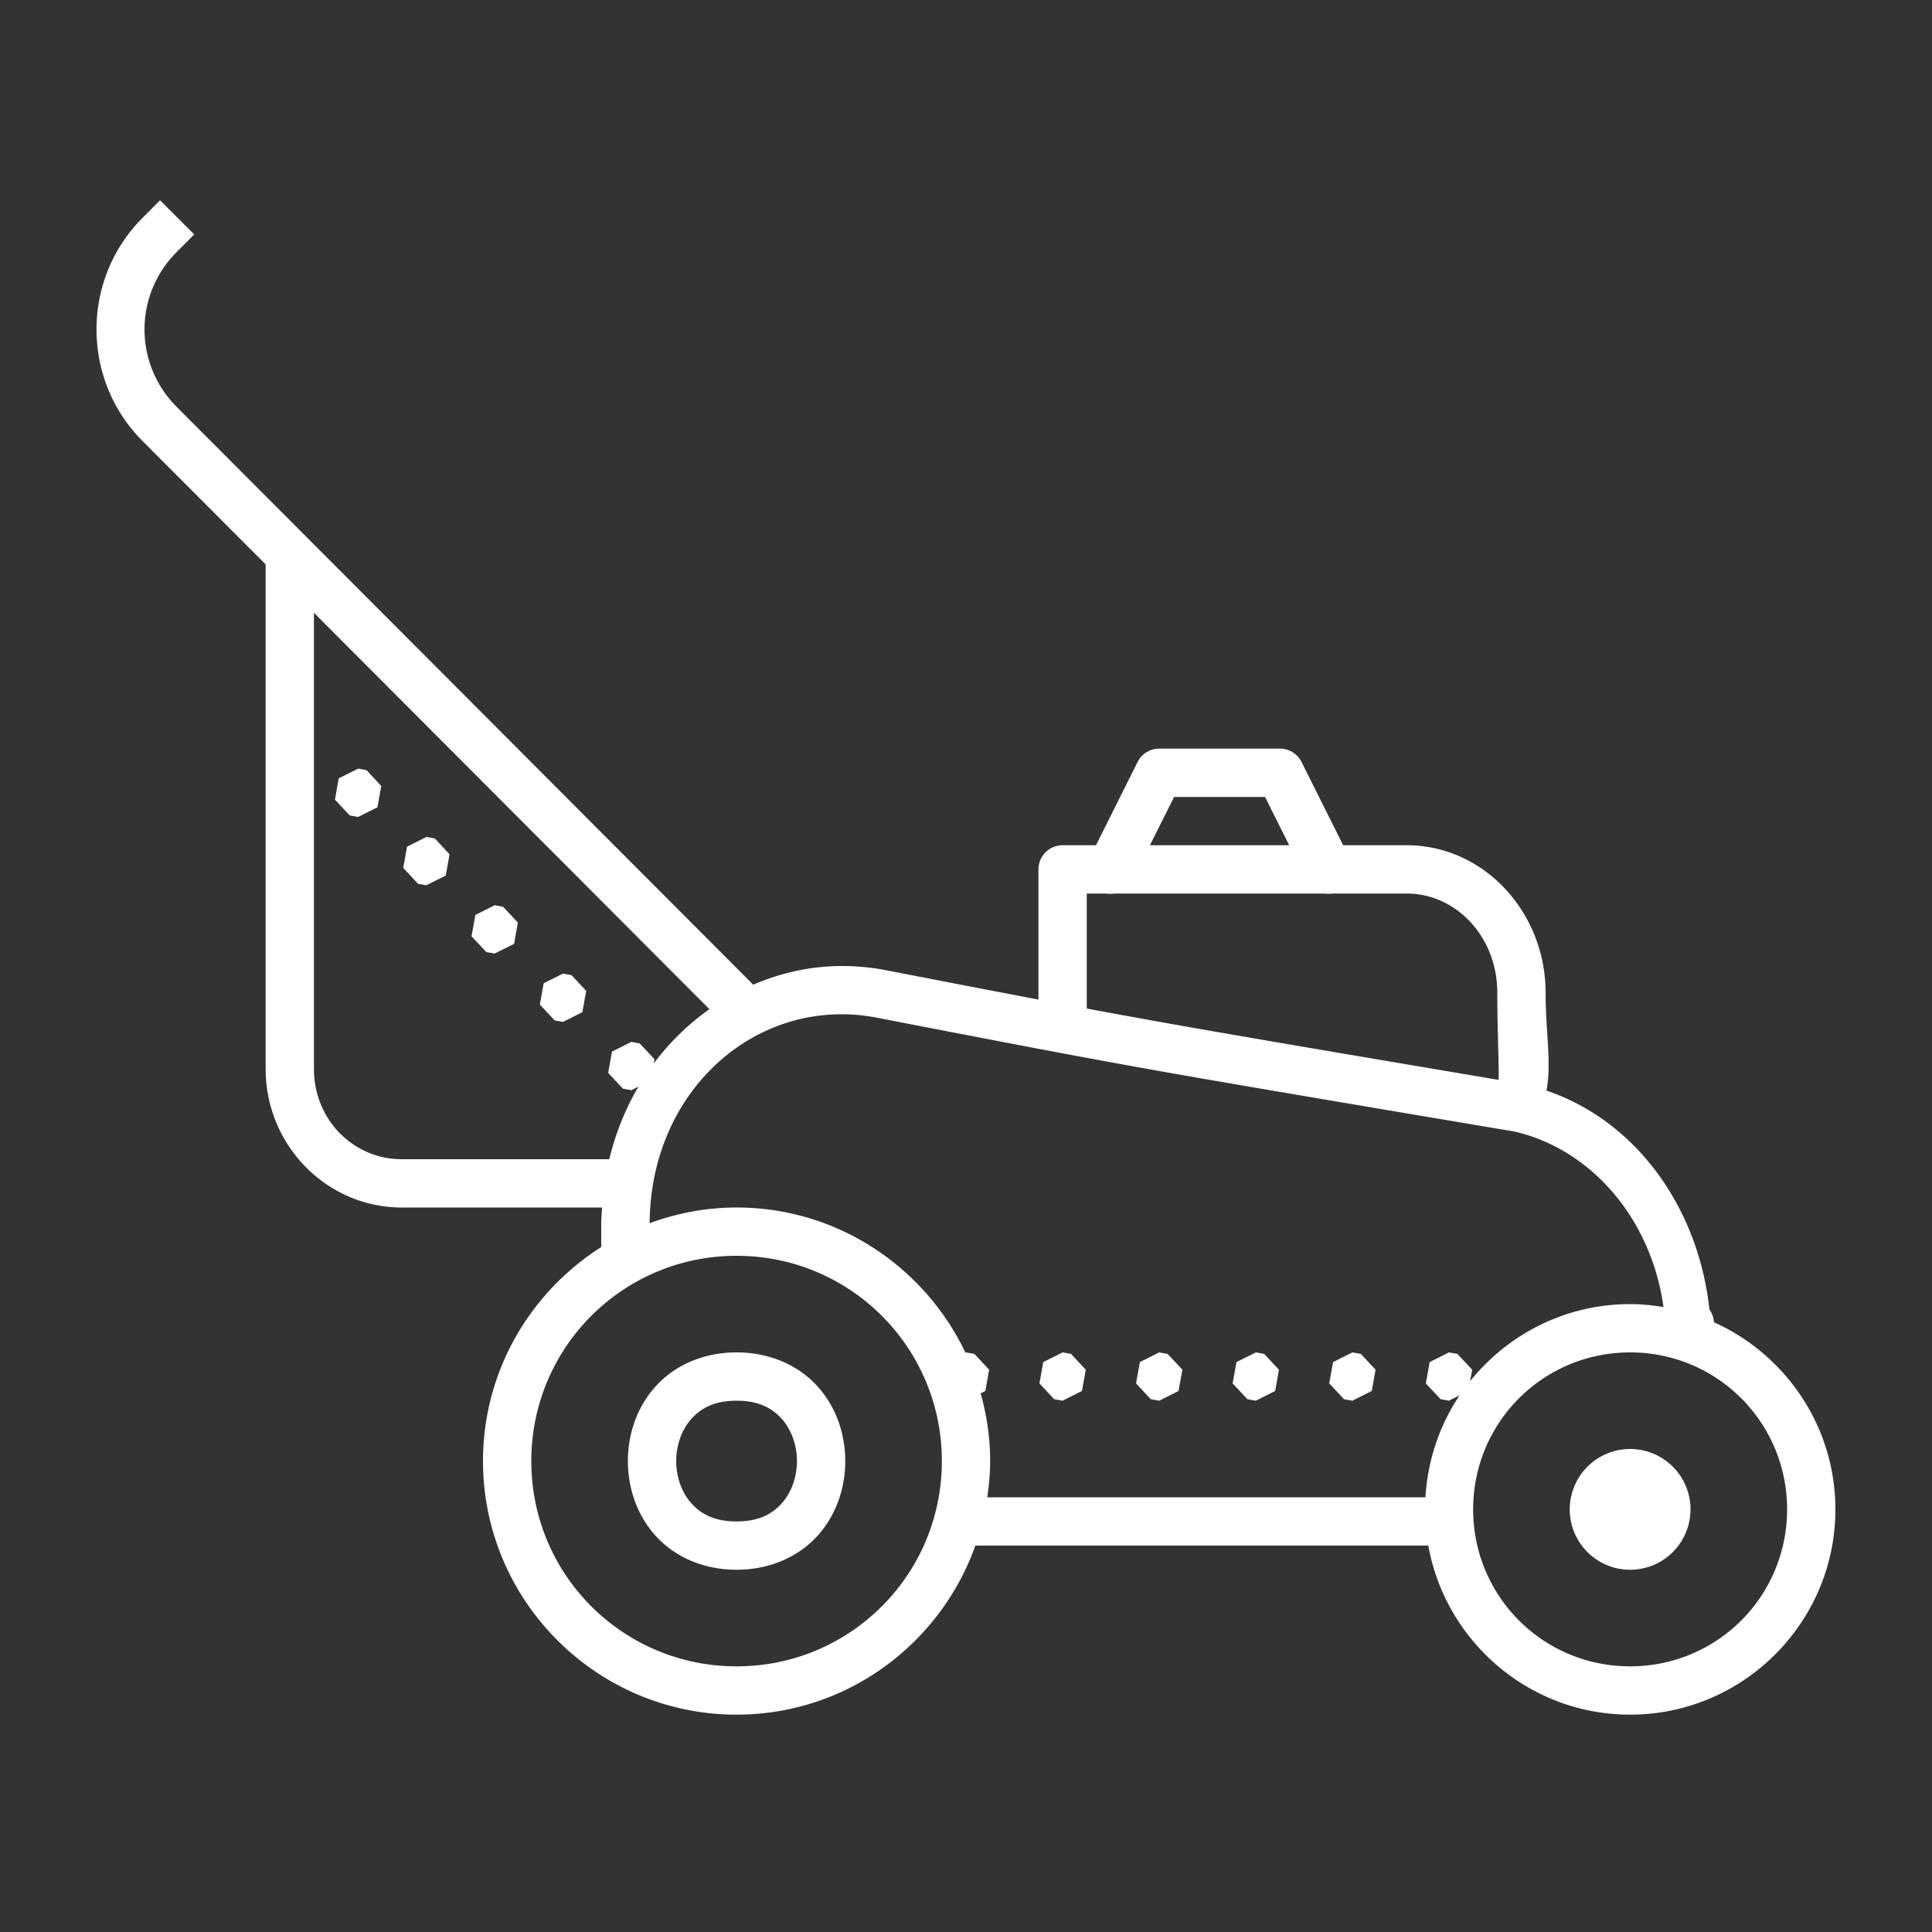 <svg fill="#FFFFFF" xmlns="http://www.w3.org/2000/svg"  viewBox="0 0 80 80" width="80px" height="80px"><rect x="0" y="0" width="80" height="80" fill="#333333" stroke="none"/><path d="M 6.627 8.293 C 6.384 8.536 6.145 8.778 5.904 9.02 C 3.36 11.564 3.36 15.719 5.904 18.264 C 7.603 19.966 9.301 21.669 11 23.371 L 11 44.268 C 11 47.411 13.522 50 16.633 50 L 24.93 50 C 24.915 50.238 24.896 50.474 24.896 50.717 L 24.896 51.57 A 1 1 0 0 0 24.898 51.637 C 21.961 53.501 20 56.773 20 60.5 C 20 66.287 24.713 71 30.5 71 C 35.059 71 38.94 68.07 40.387 64 L 59.143 64 C 59.855 67.97 63.33 71 67.5 71 C 72.183 71 76 67.183 76 62.5 C 76 59.055 73.93 56.085 70.973 54.752 A 1 1 0 0 0 70.783 54.225 C 70.333 50.03 67.771 46.426 64.037 45.16 C 64.253 43.997 64 42.735 64 41.105 C 64 37.783 61.455 35 58.25 35 L 55.617 35 C 55.043 33.851 54.47 32.702 53.895 31.553 A 1 1 0 0 0 53 31 L 48 31 A 1 1 0 0 0 47.105 31.553 C 46.53 32.702 45.957 33.851 45.383 35 L 44 35 A 1 1 0 0 0 43 36 L 43 41.391 C 41.286 41.065 39.35 40.69 36.693 40.176 C 35.927 40.027 35.169 39.976 34.428 40.012 C 33.293 40.067 32.204 40.338 31.188 40.773 C 23.231 32.799 15.274 24.824 7.318 16.85 C 5.539 15.07 5.539 12.213 7.318 10.434 L 7.318 10.432 L 7.32 10.432 C 7.561 10.19 7.802 9.948 8.043 9.707 L 6.627 8.293 z M 13 25.375 C 18.458 30.846 23.917 36.317 29.375 41.787 C 28.504 42.404 27.724 43.16 27.07 44.037 L 27.102 43.859 L 26.488 43.205 L 26.143 43.143 L 25.342 43.543 L 25.184 44.426 L 25.795 45.08 L 26.143 45.143 L 26.438 44.994 C 25.899 45.907 25.49 46.917 25.229 48 L 16.633 48 C 14.626 48 13 46.354 13 44.268 L 13 25.375 z M 14.828 31.828 L 14.027 32.23 L 13.869 33.111 L 14.482 33.766 L 14.828 33.828 L 15.629 33.428 L 15.787 32.545 L 15.176 31.891 L 14.828 31.828 z M 48.617 33 L 52.383 33 C 52.716 33.666 53.05 34.333 53.383 35 L 48.75 35 L 47.617 35 C 47.95 34.333 48.284 33.666 48.617 33 z M 17.656 34.656 L 16.855 35.059 L 16.697 35.939 L 17.311 36.596 L 17.656 36.656 L 18.457 36.256 L 18.615 35.373 L 18.004 34.719 L 17.656 34.656 z M 45 37 L 45.836 37 A 1 1 0 0 0 46.154 37 L 48.75 37 L 54.852 37 A 1 1 0 0 0 55.156 37 L 58.25 37 C 60.293 37 62 38.788 62 41.105 C 62 42.78 62.081 44.155 62.051 44.715 C 52.865 43.164 49.076 42.522 45 41.762 L 45 37 z M 20.484 37.484 L 19.684 37.887 L 19.525 38.77 L 20.139 39.424 L 20.484 39.484 L 21.287 39.084 L 21.443 38.201 L 20.832 37.547 L 20.484 37.484 z M 23.314 40.314 L 22.512 40.715 L 22.355 41.598 L 22.967 42.252 L 23.314 42.314 L 24.115 41.912 L 24.273 41.029 L 23.66 40.375 L 23.314 40.314 z M 34.506 42.006 C 35.097 41.979 35.702 42.022 36.312 42.141 C 47.452 44.297 47.097 44.219 62.709 46.855 C 65.92 47.59 68.389 50.511 68.881 54.123 C 68.43 54.049 67.971 54 67.5 54 C 64.823 54 62.433 55.25 60.873 57.193 L 60.959 56.717 L 60.348 56.062 L 60 56 L 59.199 56.402 L 59.041 57.283 L 59.652 57.938 L 60 58 L 60.438 57.779 C 59.618 59 59.117 60.447 59.025 62 L 40.881 62 C 40.952 61.509 41 61.01 41 60.5 C 41 59.527 40.856 58.59 40.607 57.695 L 40.801 57.598 L 40.959 56.717 L 40.348 56.062 L 40 56 L 39.977 56.012 C 38.289 52.465 34.68 50 30.5 50 C 29.234 50 28.026 50.237 26.9 50.65 C 26.932 45.751 30.385 42.192 34.506 42.006 z M 30.5 52 C 35.206 52 39 55.794 39 60.5 C 39 65.206 35.206 69 30.5 69 C 25.794 69 22 65.206 22 60.5 C 22 55.794 25.794 52 30.5 52 z M 30.5 56 C 29.083 56 27.894 56.567 27.127 57.43 C 26.36 58.292 26 59.403 26 60.5 C 26 61.597 26.36 62.708 27.127 63.57 C 27.894 64.433 29.083 65 30.5 65 C 31.917 65 33.106 64.433 33.873 63.57 C 34.64 62.708 35 61.597 35 60.5 C 35 59.403 34.64 58.292 33.873 57.43 C 33.106 56.567 31.917 56 30.5 56 z M 44 56 L 43.199 56.402 L 43.041 57.283 L 43.652 57.938 L 44 58 L 44.801 57.598 L 44.959 56.717 L 44.348 56.062 L 44 56 z M 48 56 L 47.199 56.402 L 47.041 57.283 L 47.652 57.938 L 48 58 L 48.801 57.598 L 48.959 56.717 L 48.348 56.062 L 48 56 z M 52 56 L 51.199 56.402 L 51.041 57.283 L 51.652 57.938 L 52 58 L 52.801 57.598 L 52.959 56.717 L 52.348 56.062 L 52 56 z M 56 56 L 55.199 56.402 L 55.041 57.283 L 55.652 57.938 L 56 58 L 56.801 57.598 L 56.959 56.717 L 56.348 56.062 L 56 56 z M 67.5 56 C 71.102 56 74 58.898 74 62.5 C 74 66.102 71.102 69 67.5 69 C 63.898 69 61 66.102 61 62.5 C 61 58.898 63.898 56 67.5 56 z M 30.5 58 C 31.417 58 31.977 58.308 32.377 58.758 C 32.777 59.208 33 59.847 33 60.5 C 33 61.153 32.777 61.792 32.377 62.242 C 31.977 62.692 31.417 63 30.5 63 C 29.583 63 29.023 62.692 28.623 62.242 C 28.223 61.792 28 61.153 28 60.5 C 28 59.847 28.223 59.208 28.623 58.758 C 29.023 58.308 29.583 58 30.5 58 z M 67.5 60 A 2.5 2.5 0 0 0 67.5 65 A 2.5 2.5 0 0 0 67.5 60 z"/></svg>